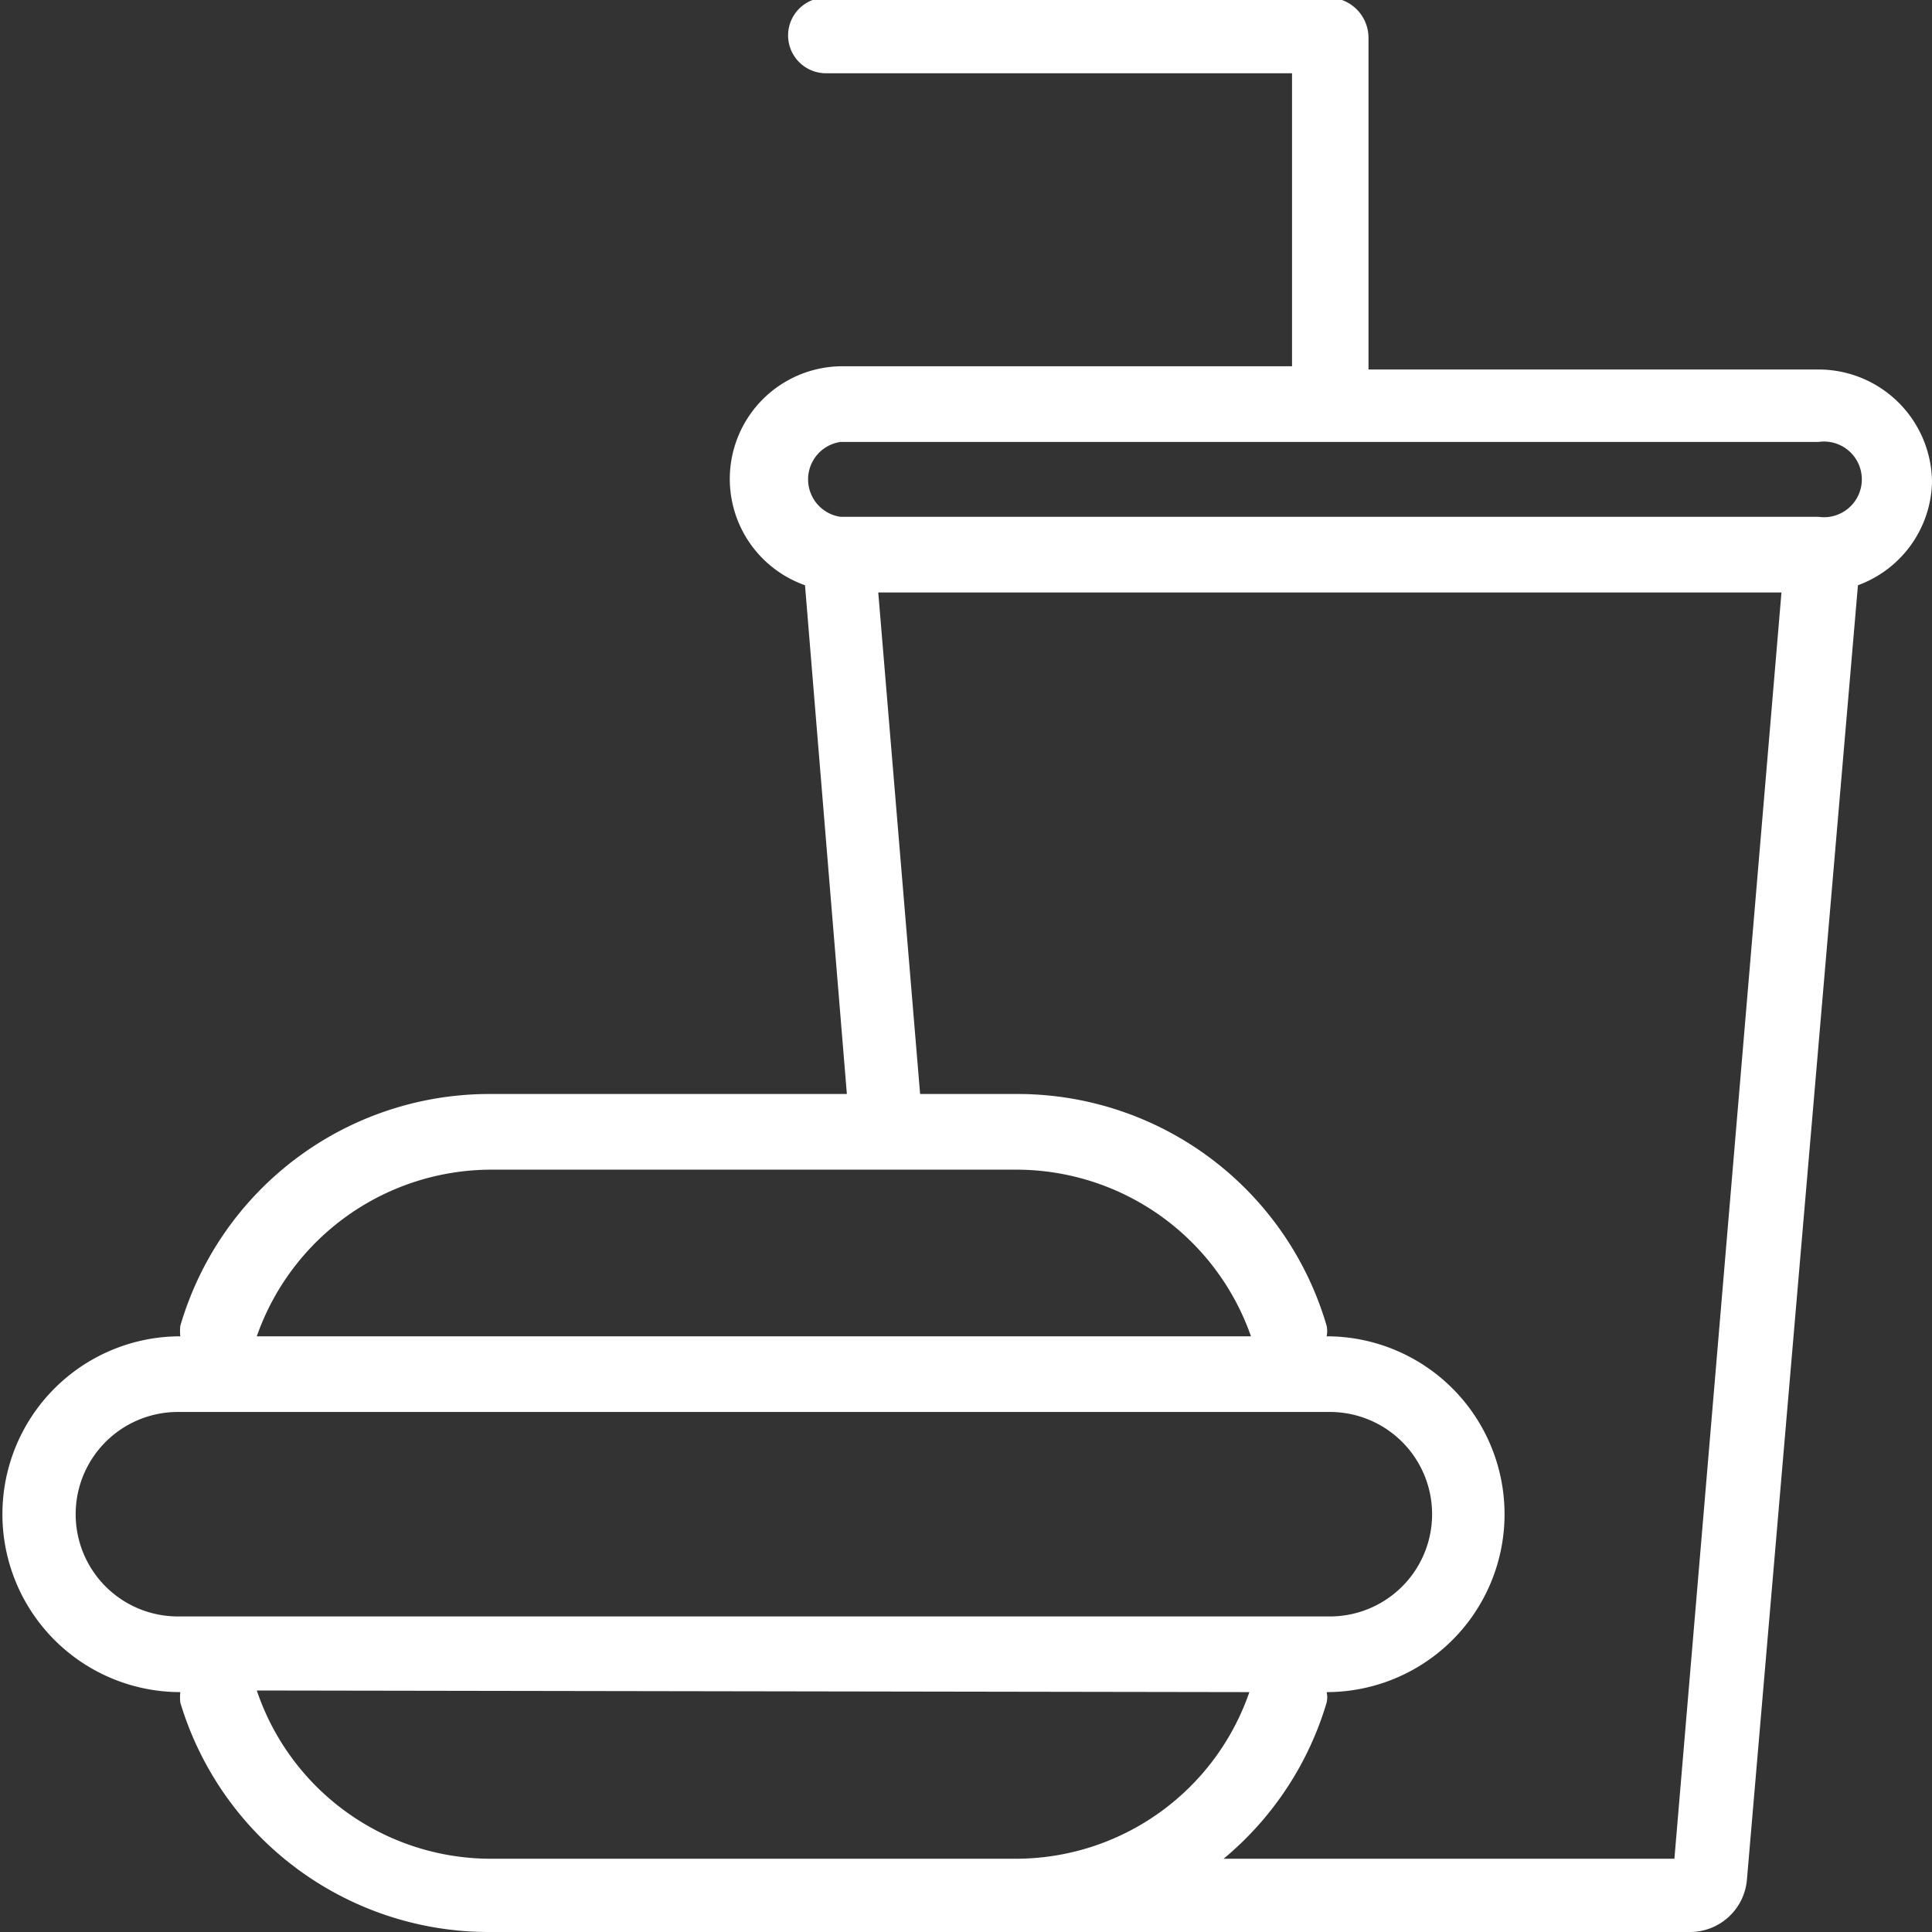 <svg id="Layer_1" data-name="Layer 1" xmlns="http://www.w3.org/2000/svg" viewBox="0 0 24 24"><rect x="0" y="0" width="24" height="24" fill="#333333" stroke="none"/><defs><style>.cls-1{fill:none;}.cls-2{fill:#fff;}</style></defs><path id="Shape" class="cls-1" d="M0,0H24V24H0Z"/><path class="cls-2" d="M24,6a1.41,1.41,0,0,0-1.41-1.41H17V.47a.5.5,0,0,0-.5-.5H10.26a.47.47,0,1,0,0,.94h5.79V4.55H10.44A1.4,1.4,0,0,0,10,7.27l.52,6.32H6.09a4,4,0,0,0-3.85,2.88.62.62,0,0,0,0,.13h0a2.21,2.21,0,0,0,0,4.42h0a.57.57,0,0,0,0,.13A4,4,0,0,0,6.09,24H21a.71.71,0,0,0,.7-.64L23.08,7.27A1.4,1.4,0,0,0,24,6ZM10.44,5.49H22.59a.47.47,0,1,1,0,.93H10.44a.47.47,0,0,1,0-.93ZM3.19,16.6a3.09,3.09,0,0,1,2.9-2.07h6.55a3.09,3.09,0,0,1,2.9,2.07Zm13.33.94a1.27,1.27,0,0,1,0,2.54H2.21a1.27,1.27,0,0,1,0-2.54Zm-1,3.48a3.07,3.07,0,0,1-2.9,2.07H6.09A3.07,3.07,0,0,1,3.19,21Zm5.28,2.07H15.2a4,4,0,0,0,1.28-1.94.3.3,0,0,0,0-.13h0a2.21,2.21,0,1,0,0-4.42h0a.32.32,0,0,0,0-.13,4,4,0,0,0-3.84-2.88H11.43l-.52-6.23H22.13Z"/></svg>